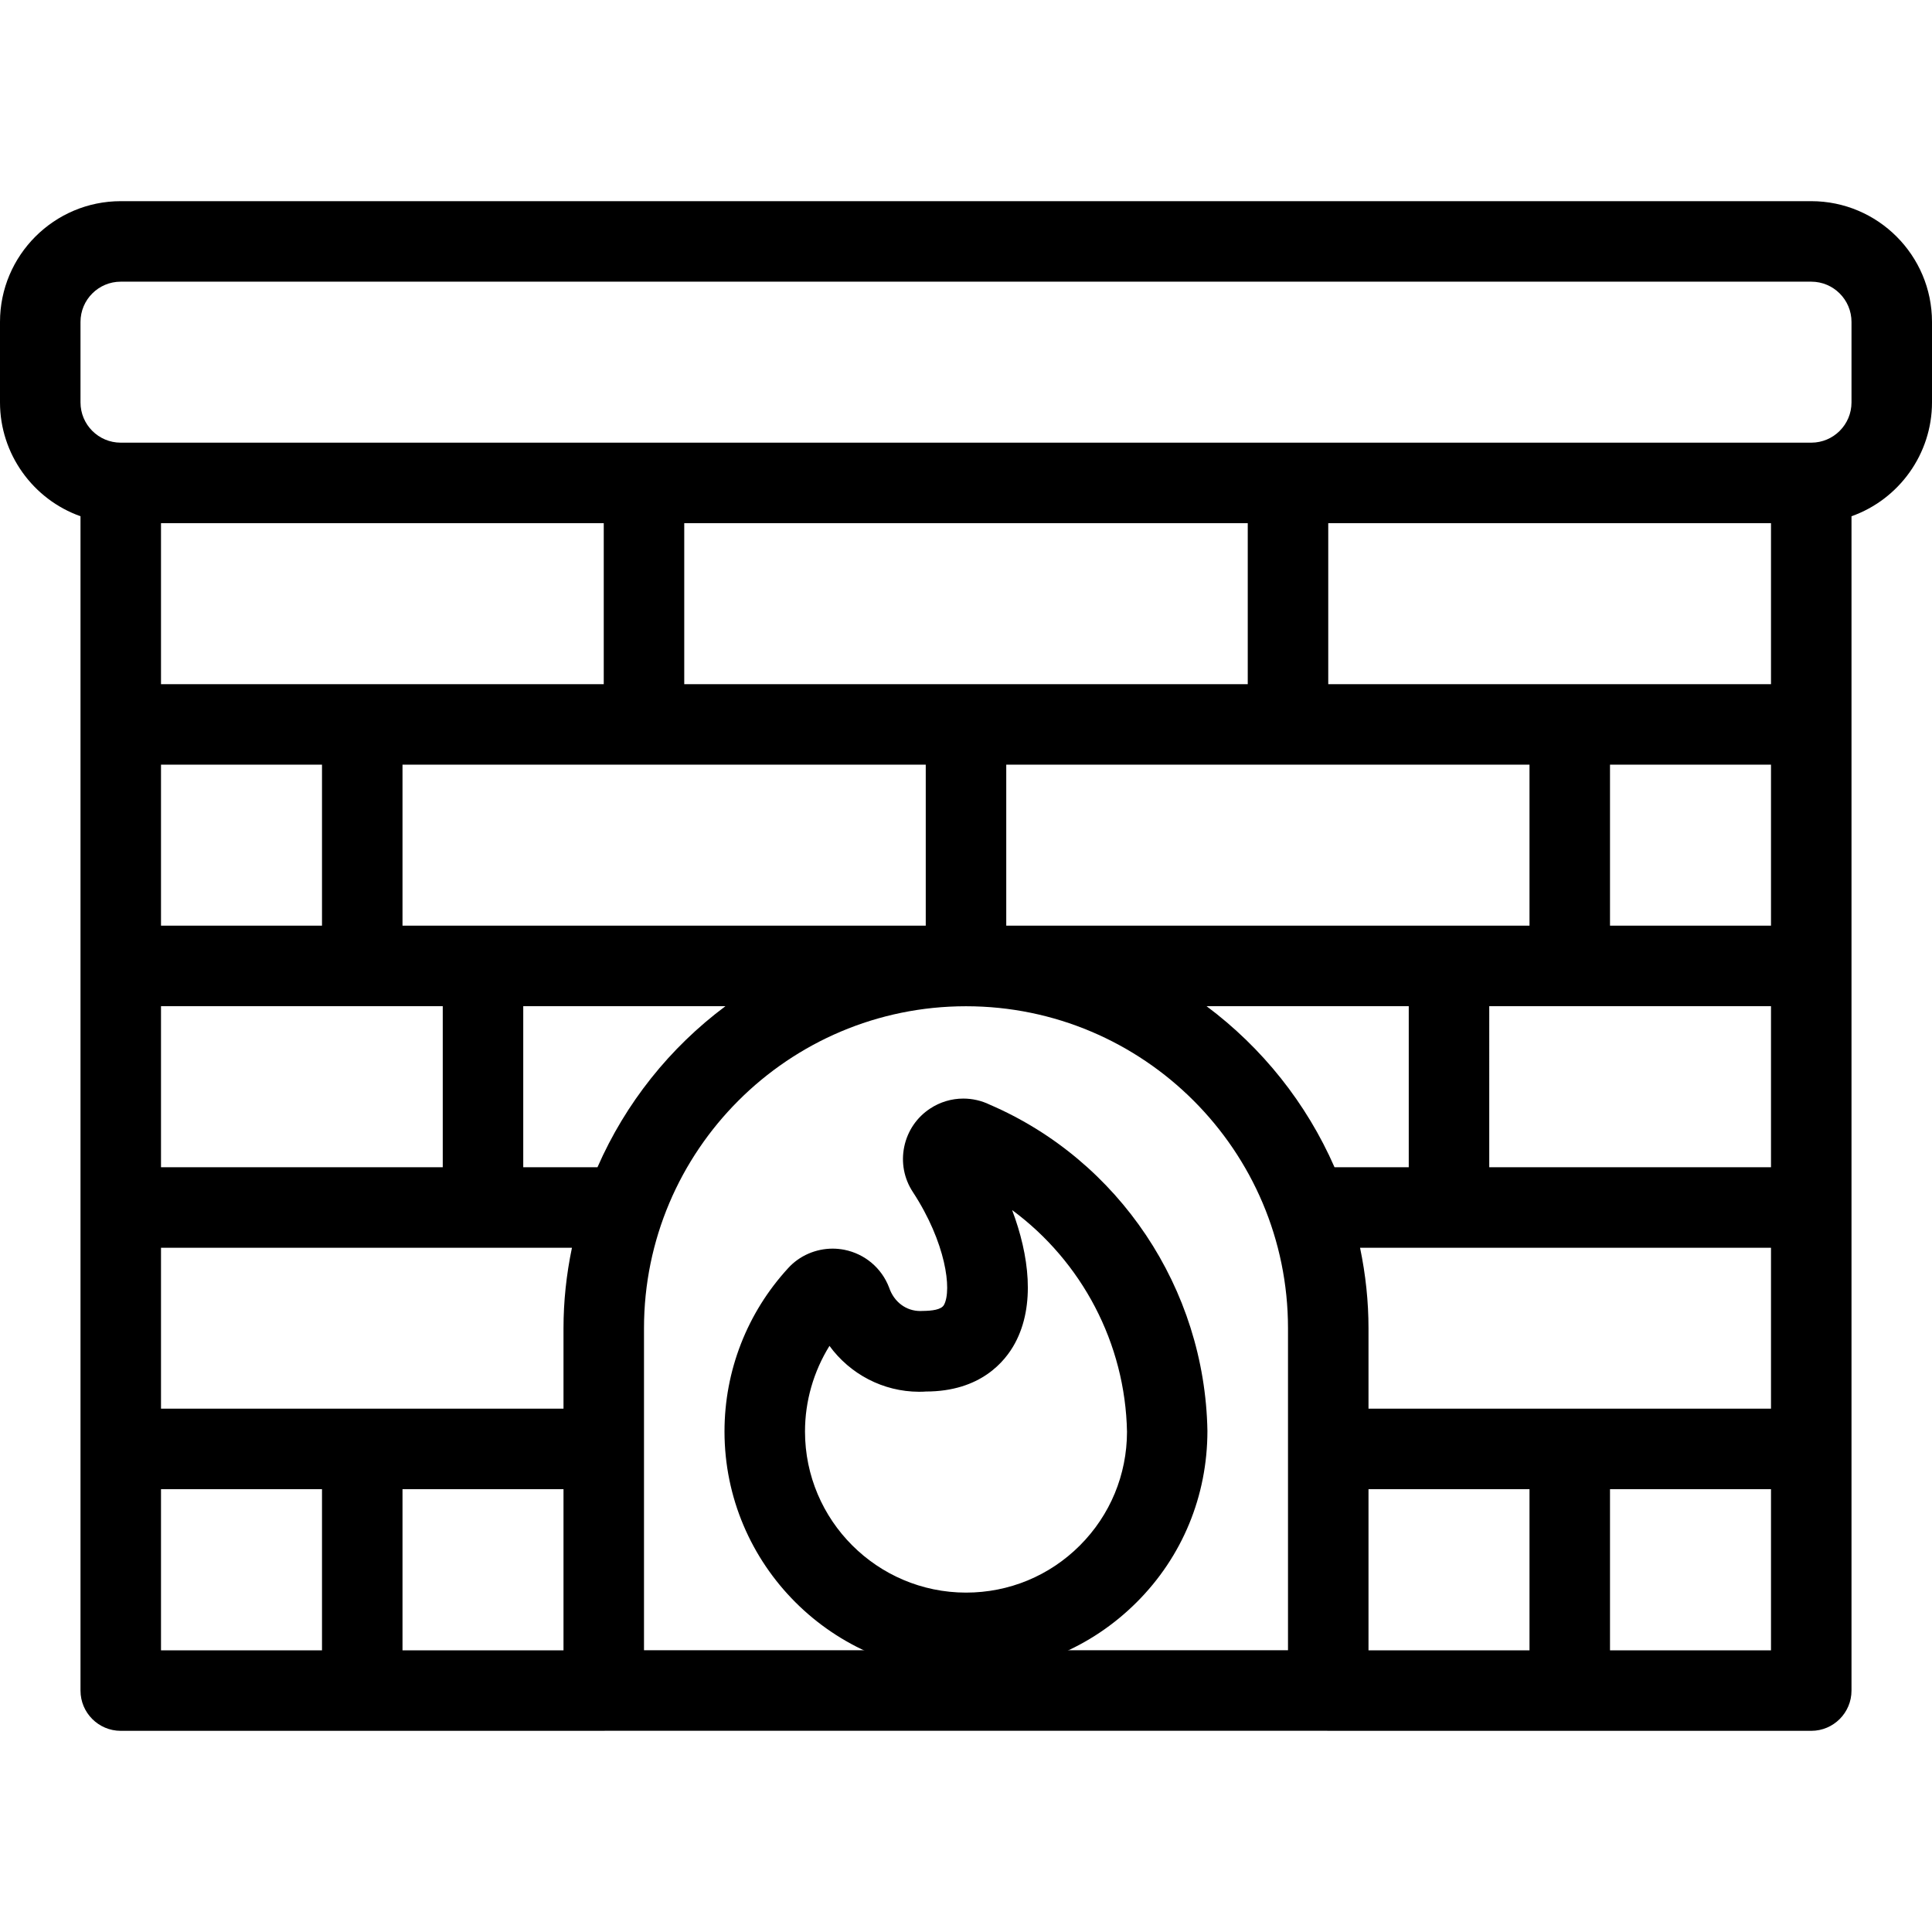 <?xml version="1.0" encoding="utf-8"?>
<!-- Generator: Adobe Illustrator 22.1.0, SVG Export Plug-In . SVG Version: 6.00 Build 0)  -->
<svg version="1.1" id="Light" xmlns="http://www.w3.org/2000/svg" xmlns:xlink="http://www.w3.org/1999/xlink" x="0px" y="0px"
	 viewBox="0 0 24 24" style="enable-background:new 0 0 24 24;" xml:space="preserve">
<g>
	<title>fireplace-1</title>
	<path d="M16.5,21.501c-0.007,0-0.014,0-0.021-0.001H7.521c-0.007,0.001-0.015,0.001-0.021,0.001h-6c-0.276,0-0.5-0.224-0.5-0.5
		V6.413C0.41,6.204,0,5.639,0,4.999v-1c0-0.827,0.673-1.5,1.5-1.5h21c0.827,0,1.5,0.673,1.5,1.5v1c0,0.64-0.41,1.205-1,1.414v14.588
		c0,0.276-0.224,0.5-0.5,0.5H16.5z M22,20.501v-2.002h-2v2.002H22z M19,20.501v-2.002h-2v2.002H19z M7,20.501v-2.002H5v2.002H7z
		 M4,20.501v-2.002H2v2.002H4z M16,20.5v-4c0-2.206-1.794-4-4-4s-4,1.794-4,4v4H16z M22,17.499V15.5h-5.105
		c0.07,0.335,0.105,0.67,0.105,1v0.999H22z M7,17.499V16.5c0-0.33,0.035-0.665,0.105-1H2v1.999H7z M22,14.5v-2.001h-3.5V14.5H22z
		 M17.5,14.5v-2.001h-2.512c0.692,0.517,1.241,1.204,1.59,2.001H17.5z M7.422,14.5c0.349-0.797,0.898-1.485,1.59-2.001H6.5V14.5
		H7.422z M5.5,14.5v-2.001H2V14.5H5.5z M22,11.499v-2h-2v2H22z M19,11.499v-2h-6.5v2H19z M11.5,11.499v-2H5v2H11.5z M4,11.499v-2H2
		v2H4z M22,8.499v-2h-5.5v2H22z M15.5,8.499v-2h-7v2H15.5z M7.5,8.499v-2H2v2H7.5z M1.5,3.499c-0.276,0-0.5,0.224-0.5,0.5v1
		c0,0.276,0.224,0.5,0.5,0.5h21c0.276,0,0.5-0.224,0.5-0.5v-1c0-0.276-0.224-0.5-0.5-0.5H1.5z"/>
	<path d="M12,20.783c-1.654,0-3-1.347-3-3.001c0-0.753,0.281-1.474,0.791-2.029c0.14-0.154,0.342-0.242,0.553-0.242
		c0.048,0,0.096,0.005,0.144,0.014c0.255,0.051,0.464,0.226,0.557,0.47c0.061,0.18,0.212,0.291,0.387,0.291l0.03-0.001
		c0.112-0.001,0.232-0.014,0.265-0.076c0.1-0.186,0.022-0.776-0.387-1.401c-0.11-0.167-0.148-0.368-0.107-0.564
		c0.041-0.196,0.156-0.365,0.323-0.474c0.122-0.08,0.264-0.123,0.411-0.123c0.113,0,0.226,0.026,0.327,0.075
		c1.607,0.692,2.673,2.284,2.705,4.052c0,0.81-0.312,1.564-0.879,2.13S12.801,20.783,12,20.783C12,20.783,12,20.783,12,20.783z
		 M10.304,16.719C10.106,17.039,10,17.406,10,17.783c0,1.103,0.897,2,2,2.001c0.534,0,1.037-0.208,1.414-0.585
		c0.377-0.377,0.585-0.879,0.586-1.412c-0.021-1.1-0.561-2.116-1.427-2.755c0.211,0.56,0.291,1.181,0.035,1.655
		c-0.121,0.224-0.426,0.599-1.107,0.599c-0.016,0.002-0.051,0.003-0.086,0.003C10.969,17.287,10.56,17.07,10.304,16.719z"/>
</g>
</svg>

